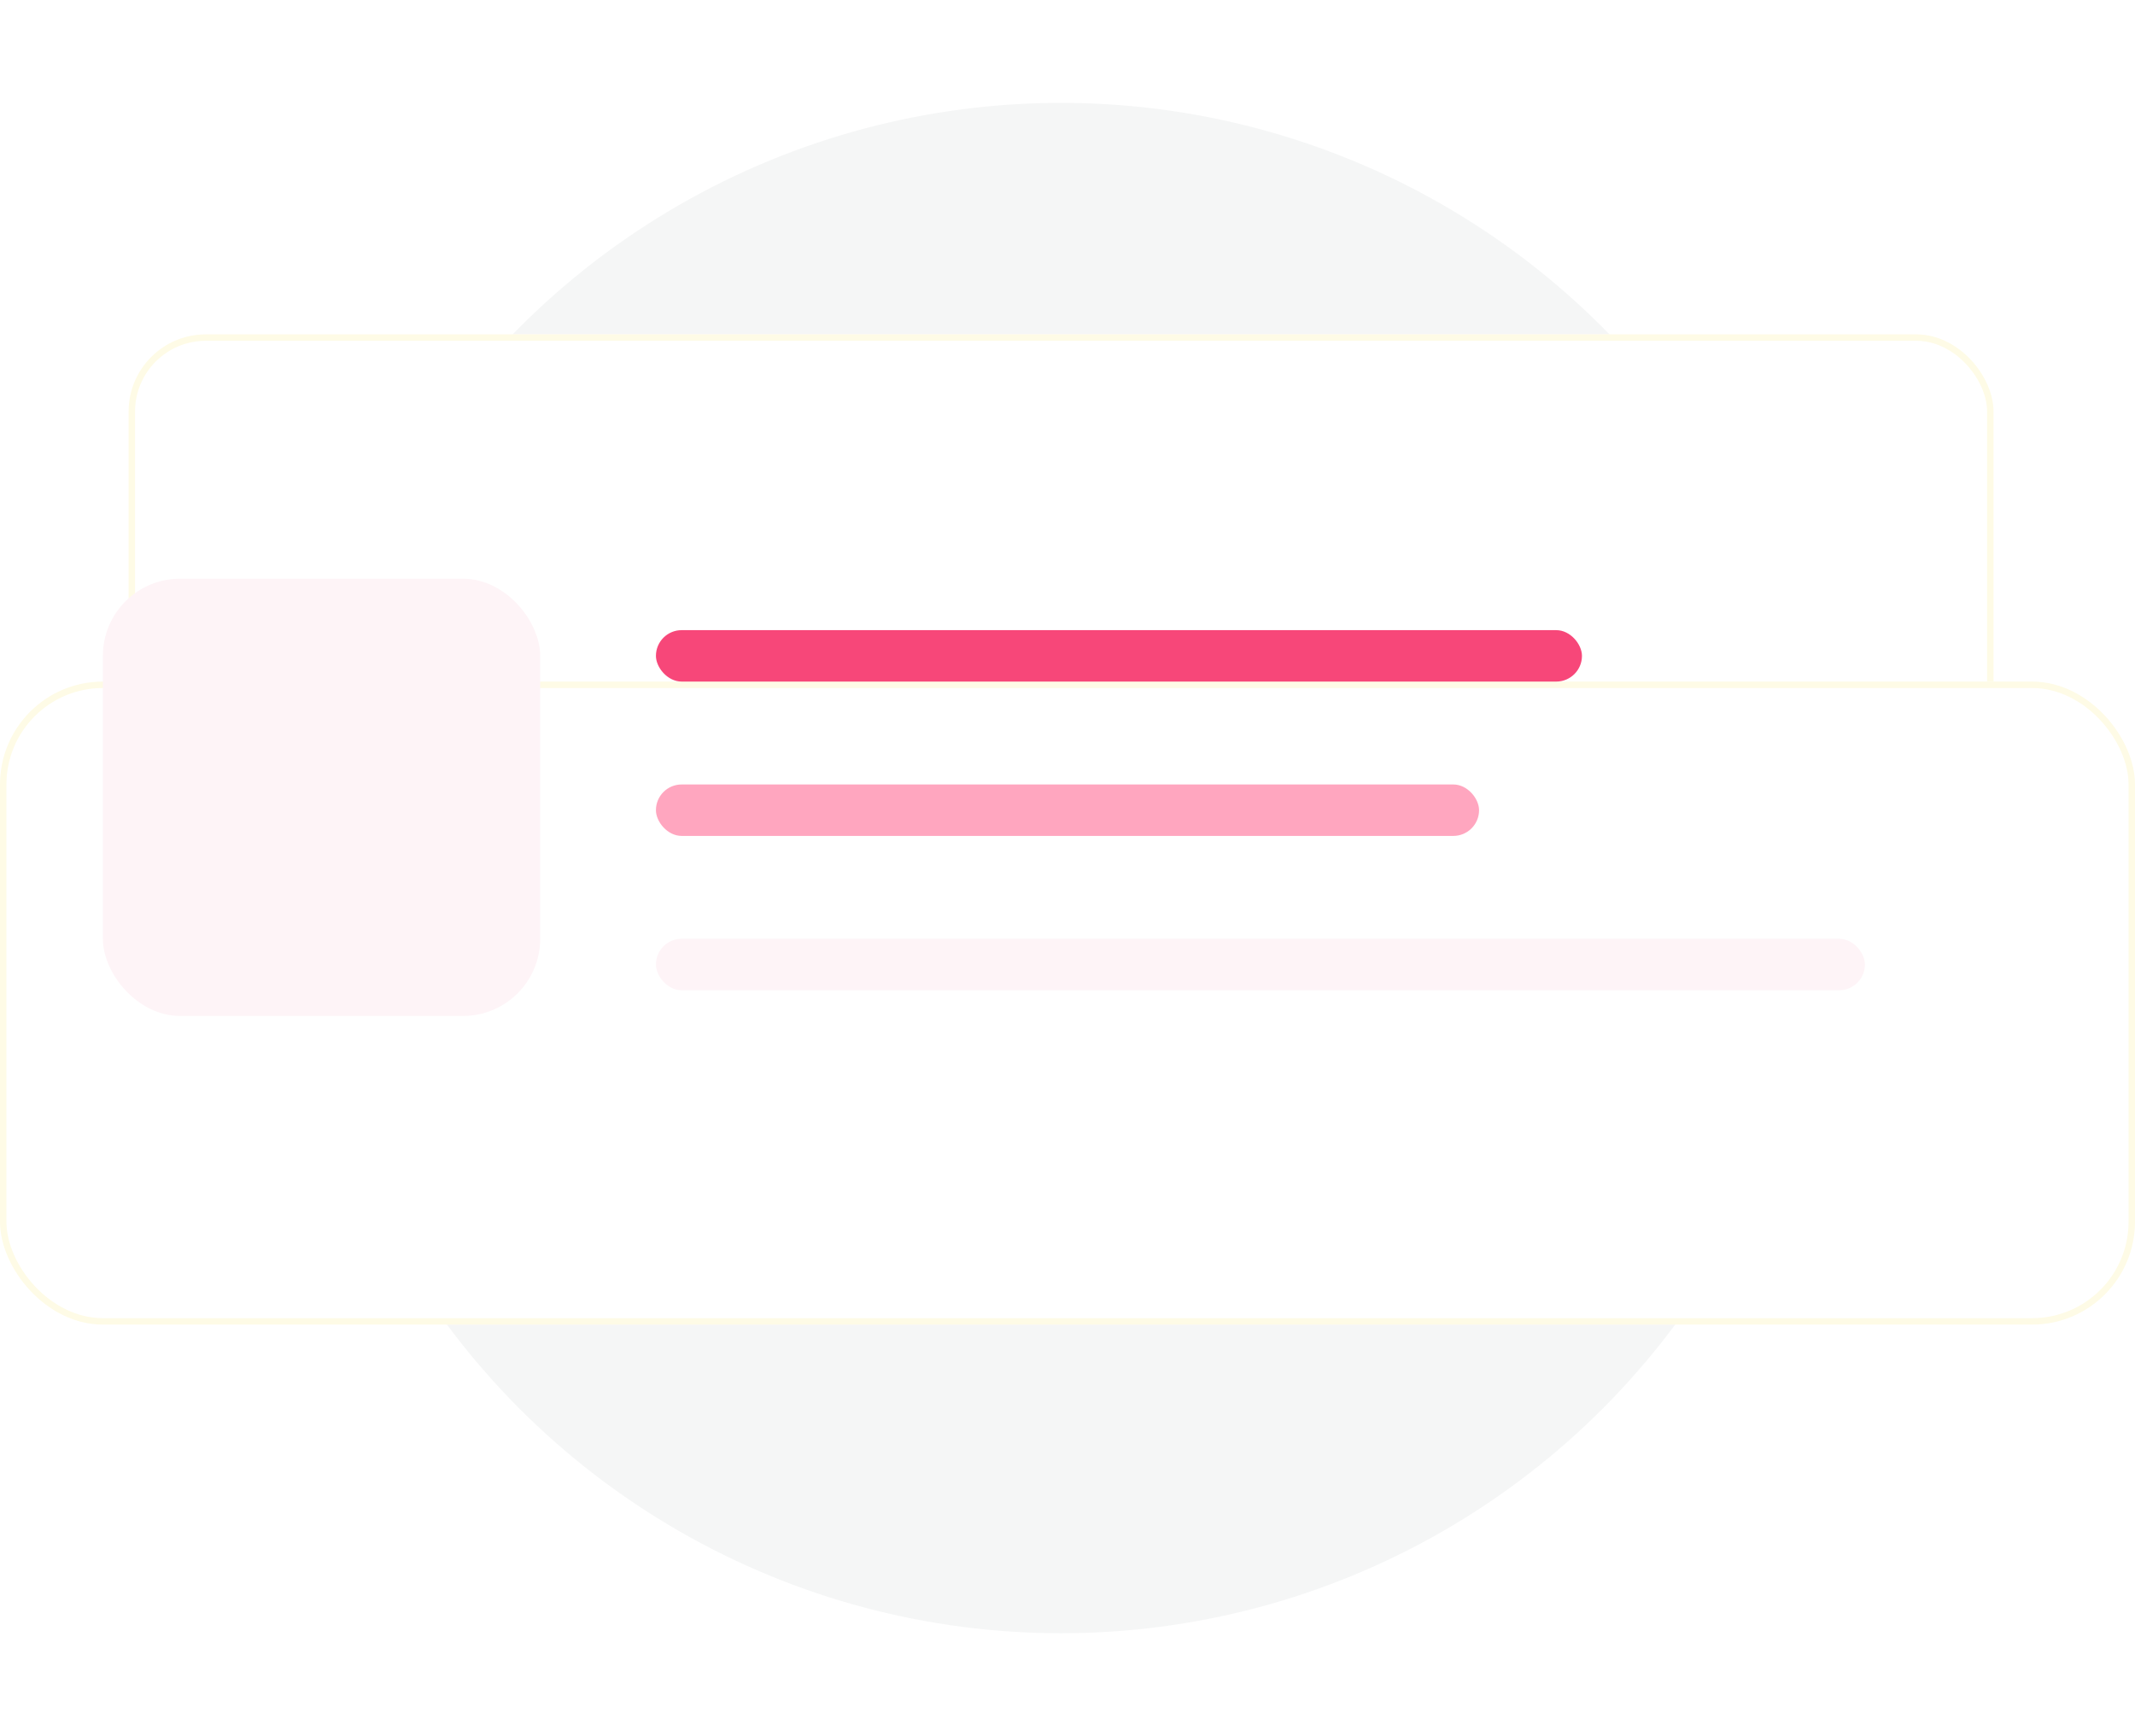 <svg width="166" height="135" viewBox="12 0 166 135" fill="none" xmlns="http://www.w3.org/2000/svg">
    <circle cx="94.5" cy="67.5" r="59.5" fill="#F5F6F6"/>
    <g filter="url(#filter0_d)">
      <rect x="22" y="26" width="145" height="72" rx="6" fill="white"/>
      <rect x="22.25" y="26.25" width="144.5" height="71.5" rx="5.75" stroke="#fefbe6"
            stroke-width="0.5" />
    </g>
    <g filter="url(#filter1_dd)">
      <rect x="12" y="37" width="166" height="50" rx="8" fill="white"/>
      <rect x="12.25" y="37.25" width="165.5" height="49.5" rx="7.75" stroke="#fefbe6"
            stroke-width="0.5" />
    </g>
    <rect x="20" y="45" width="34" height="34" rx="6" fill="#fef4f7" />
    
    <rect x="63" y="49" width="72" height="4" rx="2" fill="#f74779" />
    <rect x="63" y="61" width="64" height="4" rx="2" fill="#ffa6bf" />
    <rect x="63" y="73" width="94" height="4" rx="2" fill="#fef4f7" />
    
    <defs>
      <filter id="filter0_d" x="20.125" y="25.062" width="148.75" height="75.75" filterUnits="userSpaceOnUse" color-interpolation-filters="sRGB">
        <feFlood flood-opacity="0" result="BackgroundImageFix"/>
        <feGaussianBlur stdDeviation="1"/>
        <feColorMatrix type="matrix" values="0 0 0 0 0.1 0 0 0 0 0.15 0 0 0 0 0.14 0 0 0 0.04 0"/>
        <feBlend mode="normal" in2="BackgroundImageFix" result="effect1_dropShadow"/>
        <feBlend mode="normal" in="SourceGraphic" in2="effect1_dropShadow" result="shape"/>
      </filter>
      <filter id="filter1_dd" x="0" y="37" width="190" height="73" filterUnits="userSpaceOnUse" color-interpolation-filters="sRGB">
        <feFlood flood-opacity="0" result="BackgroundImageFix"/>
        <feMorphology radius="2" operator="erode" in="SourceAlpha" result="effect1_dropShadow"/>
        <feOffset dy="4"/>
        <feGaussianBlur stdDeviation="3"/>
        <feColorMatrix type="matrix" values="0 0 0 0 0.1 0 0 0 0 0.15 0 0 0 0 0.14 0 0 0 0.05 0"/>
        <feBlend mode="normal" in2="BackgroundImageFix" result="effect1_dropShadow"/>
        <feMorphology radius="4" operator="erode" in="SourceAlpha" result="effect2_dropShadow"/>
        <feOffset dy="12"/>
        <feGaussianBlur stdDeviation="8"/>
        <feColorMatrix type="matrix" values="0 0 0 0 0.1 0 0 0 0 0.15 0 0 0 0 0.14 0 0 0 0.07 0"/>
        <feBlend mode="normal" in2="effect1_dropShadow" result="effect2_dropShadow"/>
        <feBlend mode="normal" in="SourceGraphic" in2="effect2_dropShadow" result="shape"/>
      </filter>
    </defs>
    </svg>